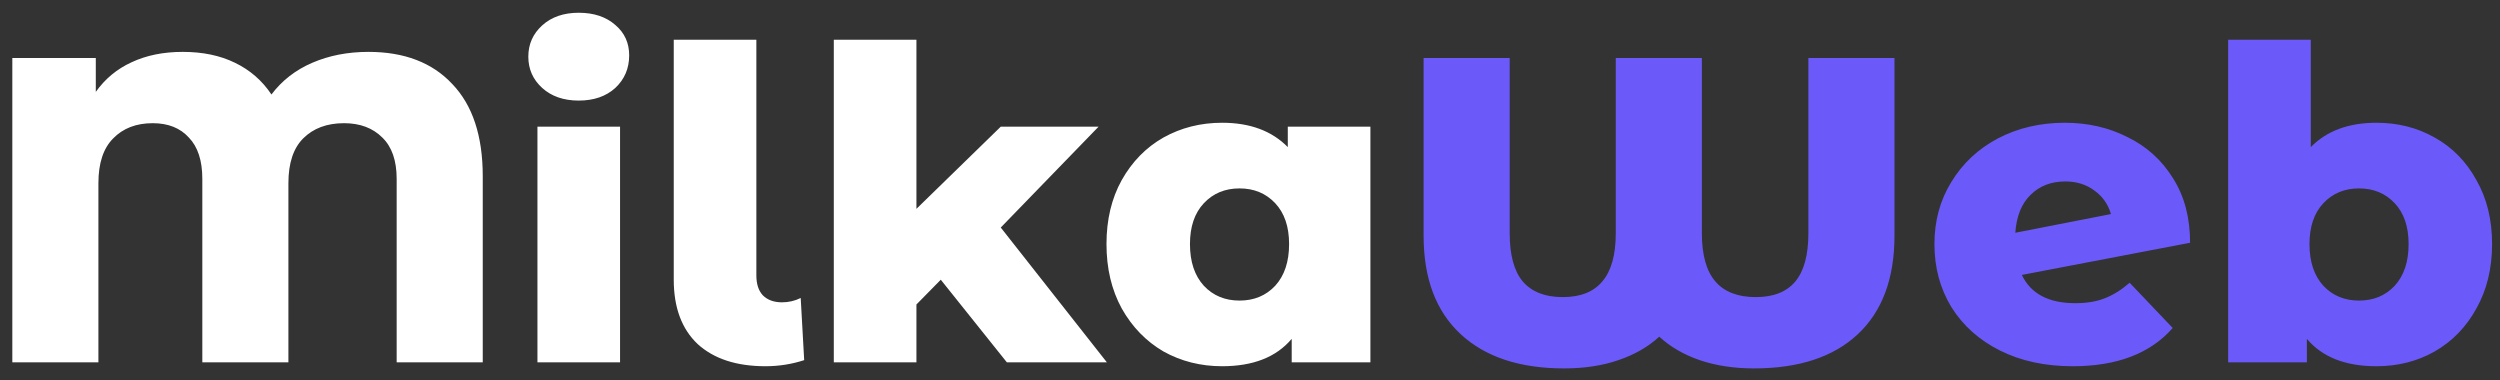 <svg width="138" height="21" viewBox="0 0 138 21" fill="none" xmlns="http://www.w3.org/2000/svg">
<rect x="0" y="0" width="138" height="21" fill="#333333" stroke="none"/>
<path d="M20.336 2.864C22.32 2.864 23.864 3.456 24.968 4.64C26.088 5.808 26.648 7.504 26.648 9.728V20H21.896V9.872C21.896 8.864 21.632 8.104 21.104 7.592C20.576 7.064 19.872 6.8 18.992 6.8C18.048 6.8 17.296 7.08 16.736 7.64C16.192 8.184 15.92 9.008 15.92 10.112V20H11.168V9.872C11.168 8.864 10.92 8.104 10.424 7.592C9.944 7.064 9.28 6.8 8.432 6.8C7.52 6.8 6.792 7.08 6.248 7.64C5.704 8.184 5.432 9.008 5.432 10.112V20H0.68V3.2H5.288V5.072C5.8 4.352 6.456 3.808 7.256 3.44C8.072 3.056 9.016 2.864 10.088 2.864C11.192 2.864 12.152 3.064 12.968 3.464C13.8 3.864 14.472 4.448 14.984 5.216C15.56 4.448 16.312 3.864 17.24 3.464C18.168 3.064 19.2 2.864 20.336 2.864ZM29.667 6.992H34.227V20H29.667V6.992ZM31.947 5.552C31.115 5.552 30.443 5.32 29.931 4.856C29.419 4.392 29.163 3.816 29.163 3.128C29.163 2.44 29.419 1.864 29.931 1.4C30.443 0.936 31.115 0.704 31.947 0.704C32.779 0.704 33.451 0.928 33.963 1.376C34.475 1.808 34.731 2.368 34.731 3.056C34.731 3.776 34.475 4.376 33.963 4.856C33.451 5.32 32.779 5.552 31.947 5.552ZM42.255 20.216C40.655 20.216 39.407 19.808 38.511 18.992C37.631 18.16 37.191 16.976 37.191 15.44V2.192H41.751V15.2C41.751 15.68 41.871 16.048 42.111 16.304C42.367 16.56 42.719 16.688 43.167 16.688C43.535 16.688 43.879 16.608 44.199 16.448L44.391 19.88C43.703 20.104 42.991 20.216 42.255 20.216ZM51.931 15.44L50.587 16.808V20H46.026V2.192H50.587V11.528L55.242 6.992H60.642L55.242 12.56L61.099 20H55.578L51.931 15.44ZM75.646 6.992V20H71.302V18.704C70.454 19.712 69.174 20.216 67.462 20.216C66.278 20.216 65.198 19.944 64.222 19.4C63.262 18.84 62.494 18.048 61.918 17.024C61.358 16 61.078 14.816 61.078 13.472C61.078 12.128 61.358 10.952 61.918 9.944C62.494 8.92 63.262 8.136 64.222 7.592C65.198 7.048 66.278 6.776 67.462 6.776C68.998 6.776 70.206 7.224 71.086 8.12V6.992H75.646ZM68.422 16.592C69.222 16.592 69.878 16.32 70.39 15.776C70.902 15.216 71.158 14.448 71.158 13.472C71.158 12.512 70.902 11.76 70.39 11.216C69.878 10.672 69.222 10.4 68.422 10.4C67.622 10.4 66.966 10.672 66.454 11.216C65.942 11.76 65.686 12.512 65.686 13.472C65.686 14.448 65.942 15.216 66.454 15.776C66.966 16.32 67.622 16.592 68.422 16.592Z" fill="white"/>
<path d="M104.575 3.2V13.016C104.575 15.384 103.895 17.2 102.535 18.464C101.191 19.712 99.287 20.336 96.823 20.336C95.719 20.336 94.719 20.184 93.823 19.88C92.943 19.576 92.199 19.144 91.591 18.584C90.983 19.144 90.231 19.576 89.335 19.88C88.455 20.184 87.455 20.336 86.335 20.336C83.887 20.336 81.983 19.704 80.623 18.44C79.263 17.176 78.583 15.368 78.583 13.016V3.2H83.335V12.872C83.335 14.072 83.575 14.96 84.055 15.536C84.551 16.112 85.287 16.4 86.263 16.4C87.239 16.4 87.967 16.112 88.447 15.536C88.943 14.96 89.191 14.072 89.191 12.872V3.2H93.943V12.872C93.943 14.072 94.191 14.96 94.687 15.536C95.183 16.112 95.927 16.4 96.919 16.4C97.895 16.4 98.623 16.112 99.103 15.536C99.583 14.96 99.823 14.072 99.823 12.872V3.2H104.575ZM114.557 16.736C115.181 16.736 115.717 16.648 116.165 16.472C116.629 16.296 117.093 16.008 117.557 15.608L119.933 18.104C118.701 19.512 116.861 20.216 114.413 20.216C112.893 20.216 111.557 19.928 110.405 19.352C109.253 18.776 108.357 17.976 107.717 16.952C107.093 15.928 106.781 14.768 106.781 13.472C106.781 12.192 107.093 11.048 107.717 10.04C108.341 9.016 109.197 8.216 110.285 7.64C111.389 7.064 112.621 6.776 113.981 6.776C115.245 6.776 116.397 7.04 117.437 7.568C118.493 8.08 119.333 8.84 119.957 9.848C120.581 10.84 120.893 12.024 120.893 13.4L111.605 15.176C112.101 16.216 113.085 16.736 114.557 16.736ZM114.005 10.016C113.221 10.016 112.581 10.264 112.085 10.76C111.589 11.24 111.309 11.936 111.245 12.848L116.525 11.816C116.365 11.272 116.061 10.84 115.613 10.52C115.165 10.184 114.629 10.016 114.005 10.016ZM131.179 6.776C132.363 6.776 133.435 7.048 134.395 7.592C135.371 8.136 136.139 8.92 136.699 9.944C137.275 10.952 137.563 12.128 137.563 13.472C137.563 14.816 137.275 16 136.699 17.024C136.139 18.048 135.371 18.84 134.395 19.4C133.435 19.944 132.363 20.216 131.179 20.216C129.467 20.216 128.187 19.712 127.339 18.704V20H122.995V2.192H127.555V8.12C128.435 7.224 129.643 6.776 131.179 6.776ZM130.219 16.592C131.019 16.592 131.675 16.32 132.187 15.776C132.699 15.216 132.955 14.448 132.955 13.472C132.955 12.512 132.699 11.76 132.187 11.216C131.675 10.672 131.019 10.4 130.219 10.4C129.419 10.4 128.763 10.672 128.251 11.216C127.739 11.76 127.483 12.512 127.483 13.472C127.483 14.448 127.739 15.216 128.251 15.776C128.763 16.32 129.419 16.592 130.219 16.592Z" fill="#6B5AF9"/>
</svg>
